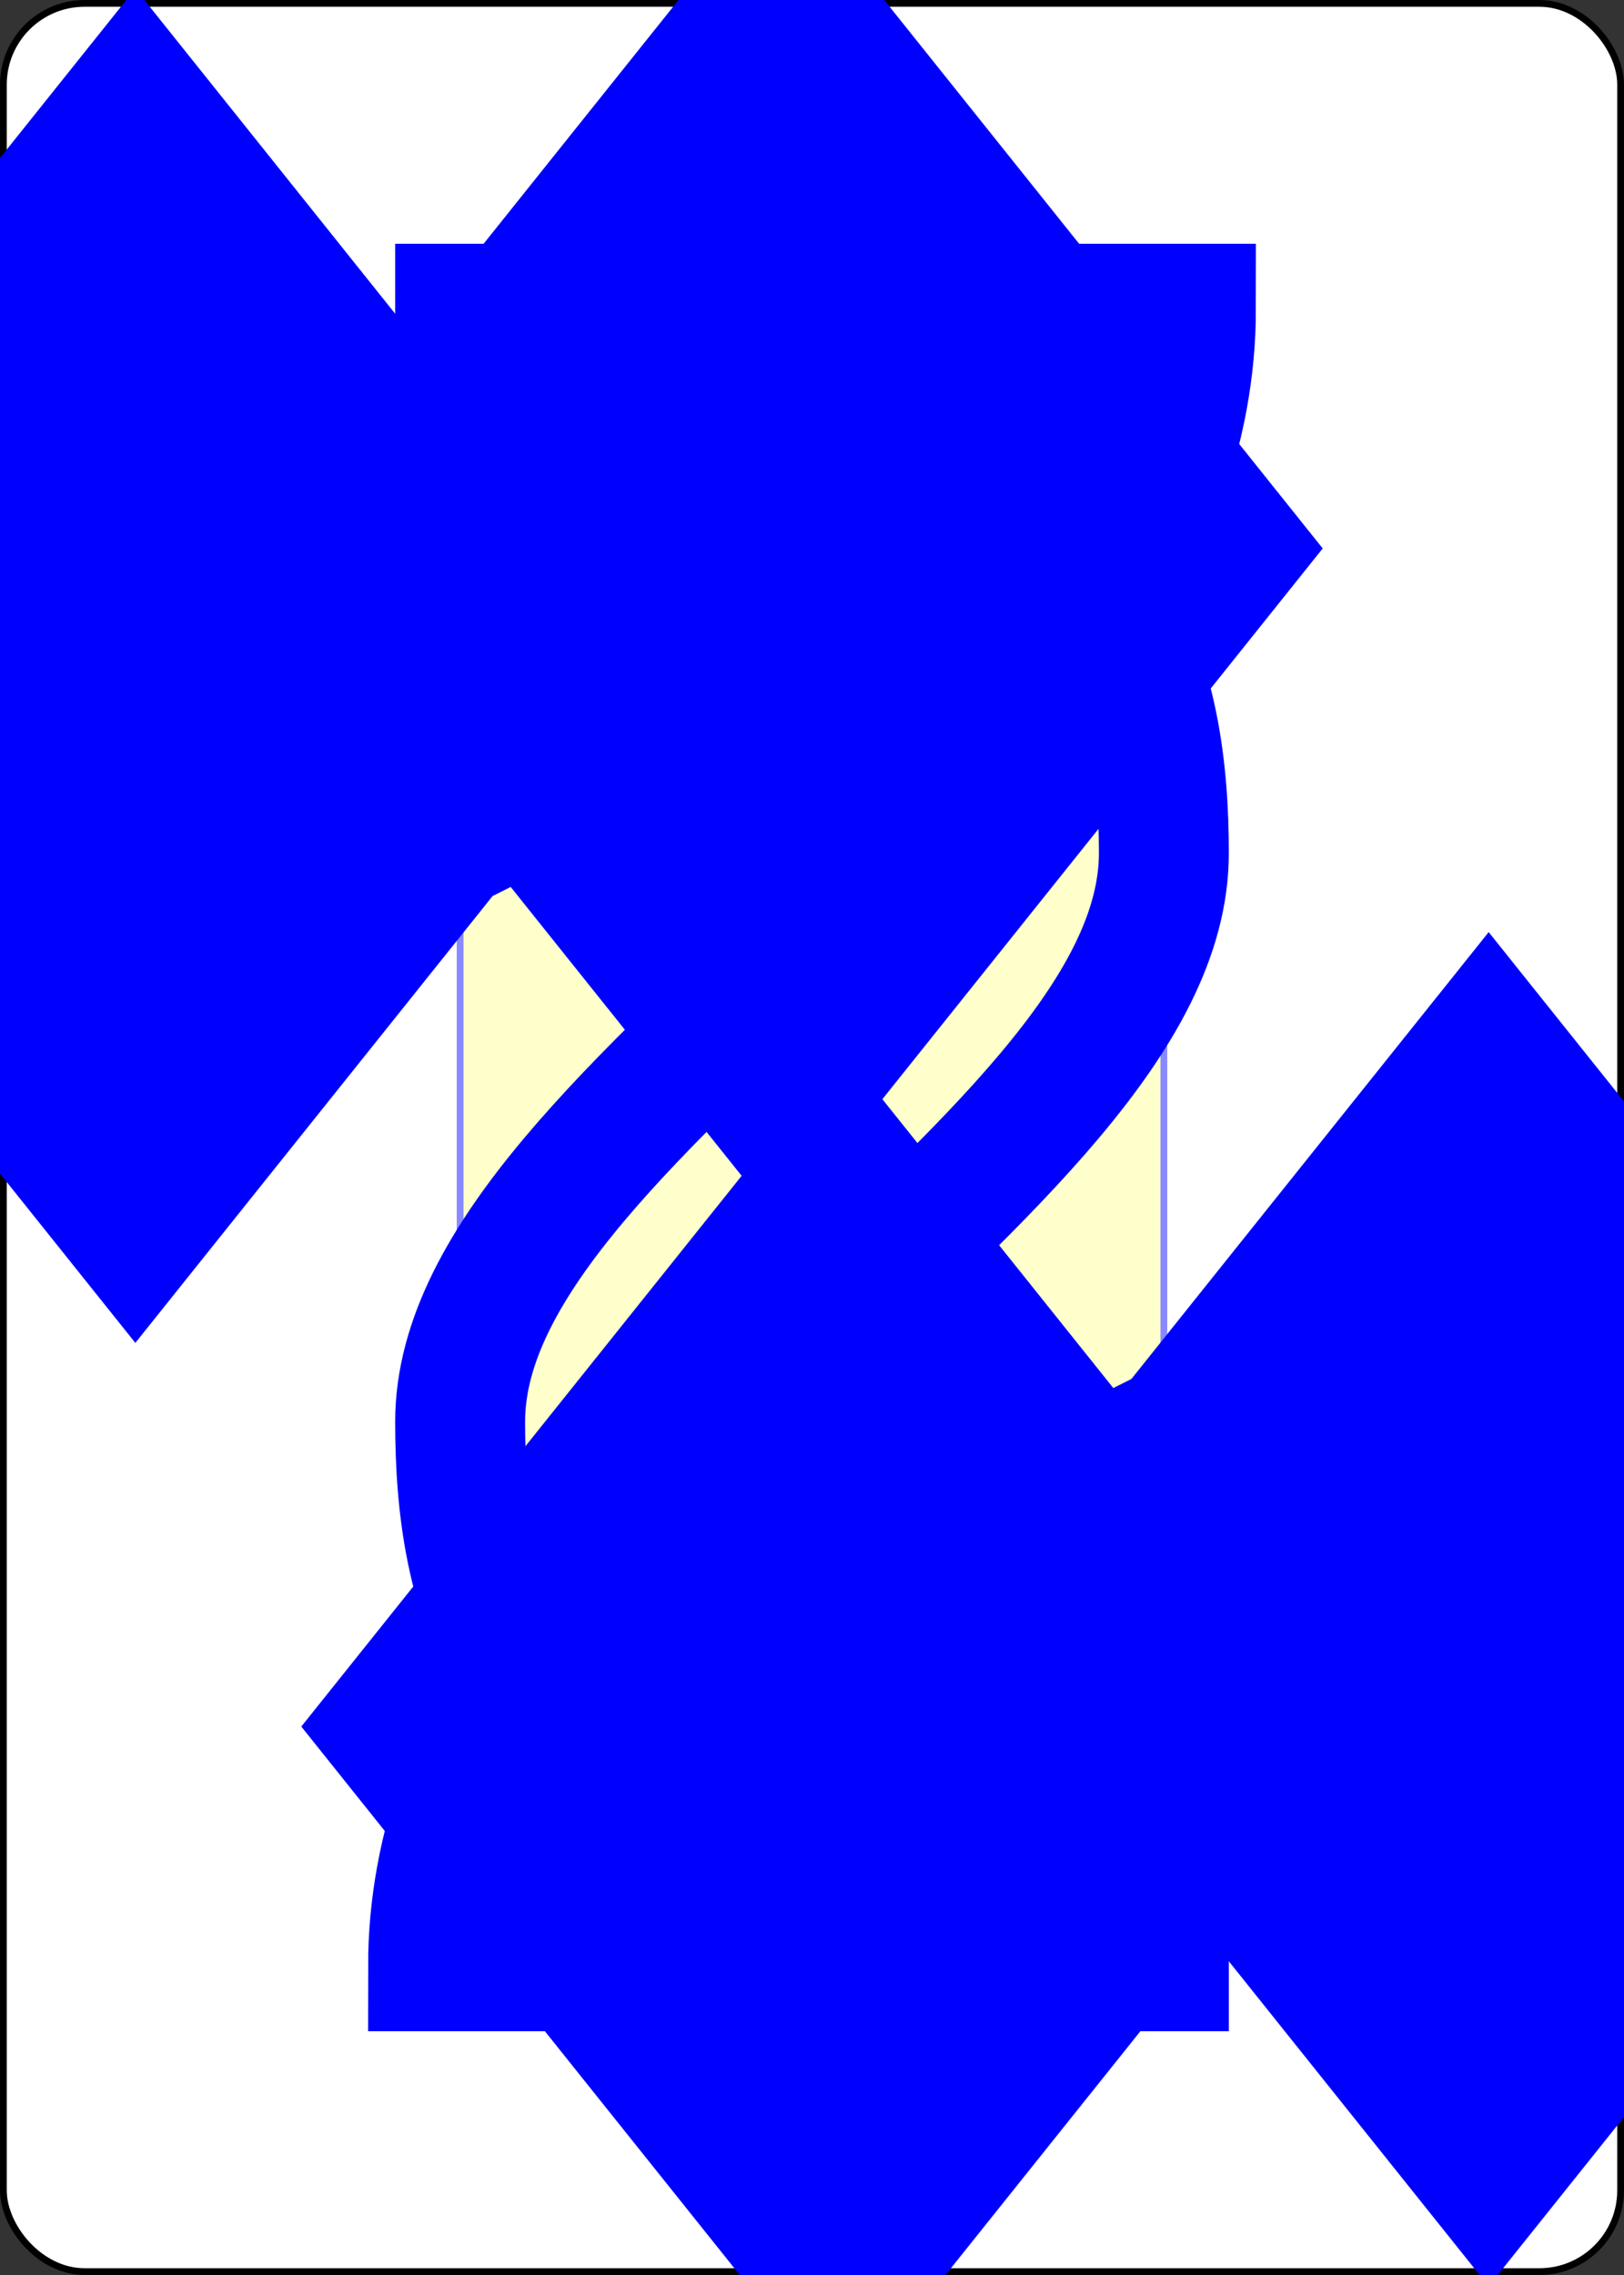 <?xml version="1.0" encoding="UTF-8" standalone="no"?>
<svg xmlns="http://www.w3.org/2000/svg" xmlns:xlink="http://www.w3.org/1999/xlink" class="card" face="2D" height="3.5in" preserveAspectRatio="none" viewBox="-120 -168 240 336" width="2.5in"><rect x="-120" y="-168" width="240" height="336" fill="#333333" stroke="none"/><symbol id="SD2" viewBox="-600 -600 1200 1200" preserveAspectRatio="xMinYMid"><path d="M-400 0L0 -500L400 0L 0 500Z" fill="blue"></path></symbol><symbol id="VD2" viewBox="-500 -500 1000 1000" preserveAspectRatio="xMinYMid"><path d="M-225 -225C-245 -265 -200 -460 0 -460C 200 -460 225 -325 225 -225C225 -25 -225 160 -225 460L225 460L225 300" stroke="blue" stroke-width="80" stroke-linecap="square" stroke-miterlimit="1.5" fill="none"></path></symbol><defs><rect id="XD2" width="104" height="200" x="-52" y="-100"></rect></defs><rect width="239" height="335" x="-119.5" y="-167.5" rx="12" ry="12" fill="white" stroke="black"></rect><use xlink:href="#XD2" stroke="#88f" fill="#FFC"></use><use xlink:href="#VD2" height="70" x="-122" y="-156"></use><use xlink:href="#SD2" height="56.946" x="-115.473" y="-81"></use><use xlink:href="#SD2" height="40" x="-20" y="-98.334"></use><g transform="rotate(180)"><use xlink:href="#VD2" height="70" x="-122" y="-156"></use><use xlink:href="#SD2" height="56.946" x="-115.473" y="-81"></use><use xlink:href="#SD2" height="40" x="-20" y="-98.334"></use></g></svg>
